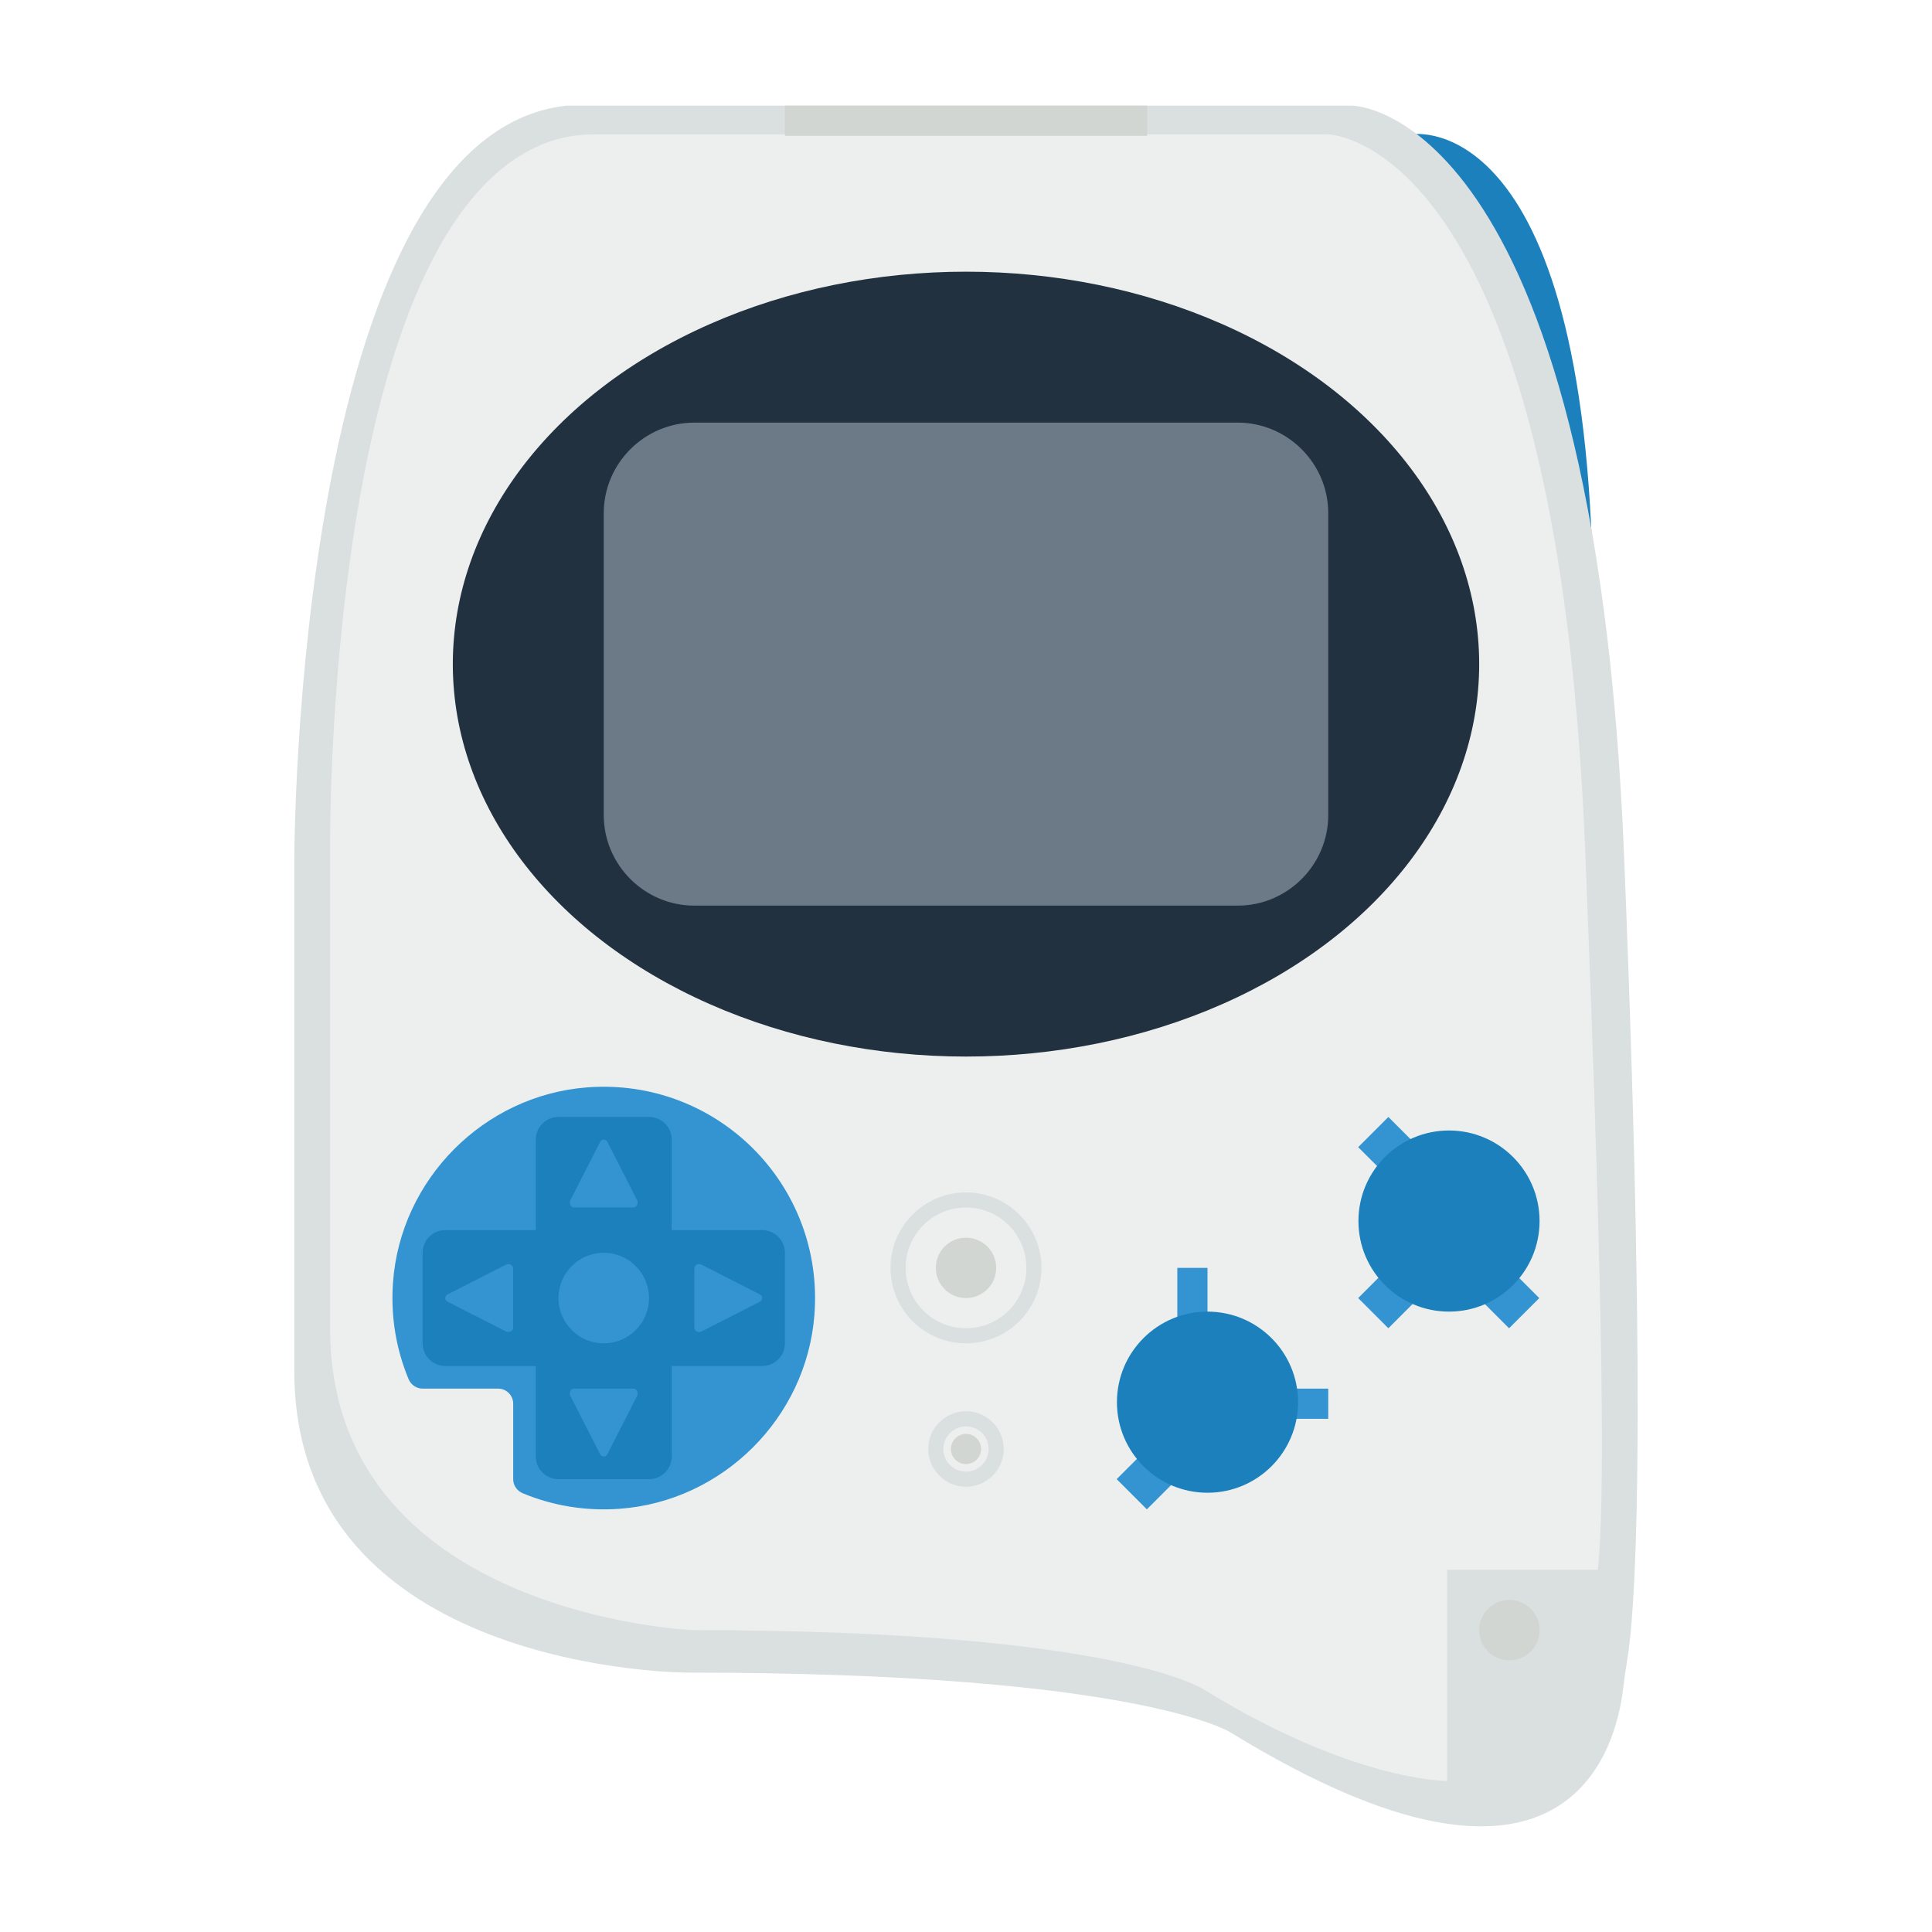 <svg enable-background="new 0 0 256 256" viewBox="0 0 256 256" xmlns="http://www.w3.org/2000/svg"><path d="m187.111 17.796s24-4 24 64h-8z" fill="#1b80bb"/><path d="m215.22 113.821c-4.005-99.821-36.045-99.821-36.045-99.821h-96.12-6.007-2.003c-36.045 3.993-36.045 99.821-36.045 99.821v67.879c0 39.929 52.065 39.929 52.065 39.929 60.075 0 72.09 7.986 72.09 7.986 44.472 27.284 50.958 2.132 51.904-5.785.16-1.34.357-2.676.576-4.008.908-5.531 2.754-27.02-.415-106.001z" fill="#dadfe0"/><path d="m191.739 208h12 8c.859-8.898.893-30.702-1.687-95.203-3.8-95.001-34.2-95.001-34.2-95.001h-91.201-5.7c-2.033 0-4.072.257-5.995.916-30.106 10.318-29.217 94.085-29.217 94.085v63.203c0 38 48 40 48 40 57.001 0 68 8 68 8 13.35 8.216 24.89 11.675 32 12z" fill="#edefef"/><path d="m128 189c1.657 0 3 1.343 3 3s-1.343 3-3 3-3-1.343-3-3 1.343-3 3-3m0-2c-2.757 0-5 2.243-5 5s2.243 5 5 5 5-2.243 5-5-2.243-5-5-5z" fill="#dadfe0"/><path d="m128 160c4.418 0 8 3.582 8 8s-3.582 8-8 8-8-3.582-8-8 3.582-8 8-8m0-2c-5.514 0-10 4.486-10 10s4.486 10 10 10 10-4.486 10-10-4.486-10-10-10z" fill="#dadfe0"/><path d="m77.762 144.087c-13.655 1.06-24.693 12.166-25.686 25.826-.332 4.564.435 8.915 2.059 12.82.315.759 1.041 1.266 1.863 1.266h10.002c1.105 0 2 .895 2 2v10.002c0 .822.508 1.548 1.266 1.863 3.905 1.623 8.255 2.39 12.819 2.059 13.659-.992 24.766-12.029 25.828-25.683 1.339-17.226-12.924-31.491-30.151-30.153z" fill="#3394d1"/><ellipse cx="128" cy="88" fill="#223140" rx="68" ry="52"/><path d="m164 120h-72c-6.6 0-12-5.4-12-12v-40c0-6.6 5.4-12 12-12h72c6.6 0 12 5.4 12 12v40c0 6.6-5.4 12-12 12z" fill="#6c7a88"/><path d="m101 163h-12v-12c0-1.657-1.343-3-3-3h-12c-1.657 0-3 1.343-3 3v12h-12c-1.657 0-3 1.343-3 3v12c0 1.657 1.343 3 3 3h12v12c0 1.657 1.343 3 3 3h12c1.657 0 3-1.343 3-3v-12h12c1.657 0 3-1.343 3-3v-12c0-1.657-1.343-3-3-3z" fill="#1b80bb"/><g fill="#3394d1"><circle cx="80" cy="172" r="6"/><path d="m59.321 171.509 7.714-3.932c.429-.218.964.055.964.491v7.863c0 .437-.536.71-.964.491l-7.714-3.932c-.428-.217-.428-.763 0-.981z"/><path d="m100.679 172.491-7.714 3.932c-.429.218-.964-.055-.964-.491v-7.863c0-.437.536-.71.964-.491l7.714 3.932c.428.217.428.763 0 .981z"/><path d="m80.491 151.321 3.932 7.714c.218.429-.055.964-.491.964h-7.863c-.437 0-.71-.536-.491-.964l3.932-7.714c.217-.428.763-.428.981 0z"/><path d="m79.509 192.679-3.932-7.714c-.218-.429.055-.964.491-.964h7.863c.437 0 .71.536.491.964l-3.932 7.714c-.217.428-.763.428-.981 0z"/></g><circle cx="128" cy="168" fill="#d1d6d2" r="4"/><path d="m156 168h4v8h-4z" fill="#3394d1"/><path d="m149.172 193.172h5.657v5.657h-5.657z" fill="#3394d1" transform="matrix(.707 -.707 .707 .707 -94.073 164.887)"/><path d="m181.172 169.172h5.657v5.657h-5.657z" fill="#3394d1" transform="matrix(.707 -.707 .707 .707 -67.73 180.485)"/><path d="m181.172 149.172h5.657v5.657h-5.657z" fill="#3394d1" transform="matrix(.707 -.707 .707 .707 -53.588 174.627)"/><path d="m197.172 169.172h5.657v5.657h-5.657z" fill="#3394d1" transform="matrix(.707 -.707 .707 .707 -63.044 191.799)"/><circle cx="128" cy="192" fill="#d1d6d2" r="2"/><path d="m104 14h48v4h-48z" fill="#d1d6d2"/><circle cx="200" cy="216" fill="#d1d6d2" r="4"/><path d="m168 184h8v4h-8z" fill="#3394d1"/><circle cx="160" cy="185.796" fill="#1b80bb" r="12"/><circle cx="192" cy="161.796" fill="#1b80bb" r="12"/></svg>